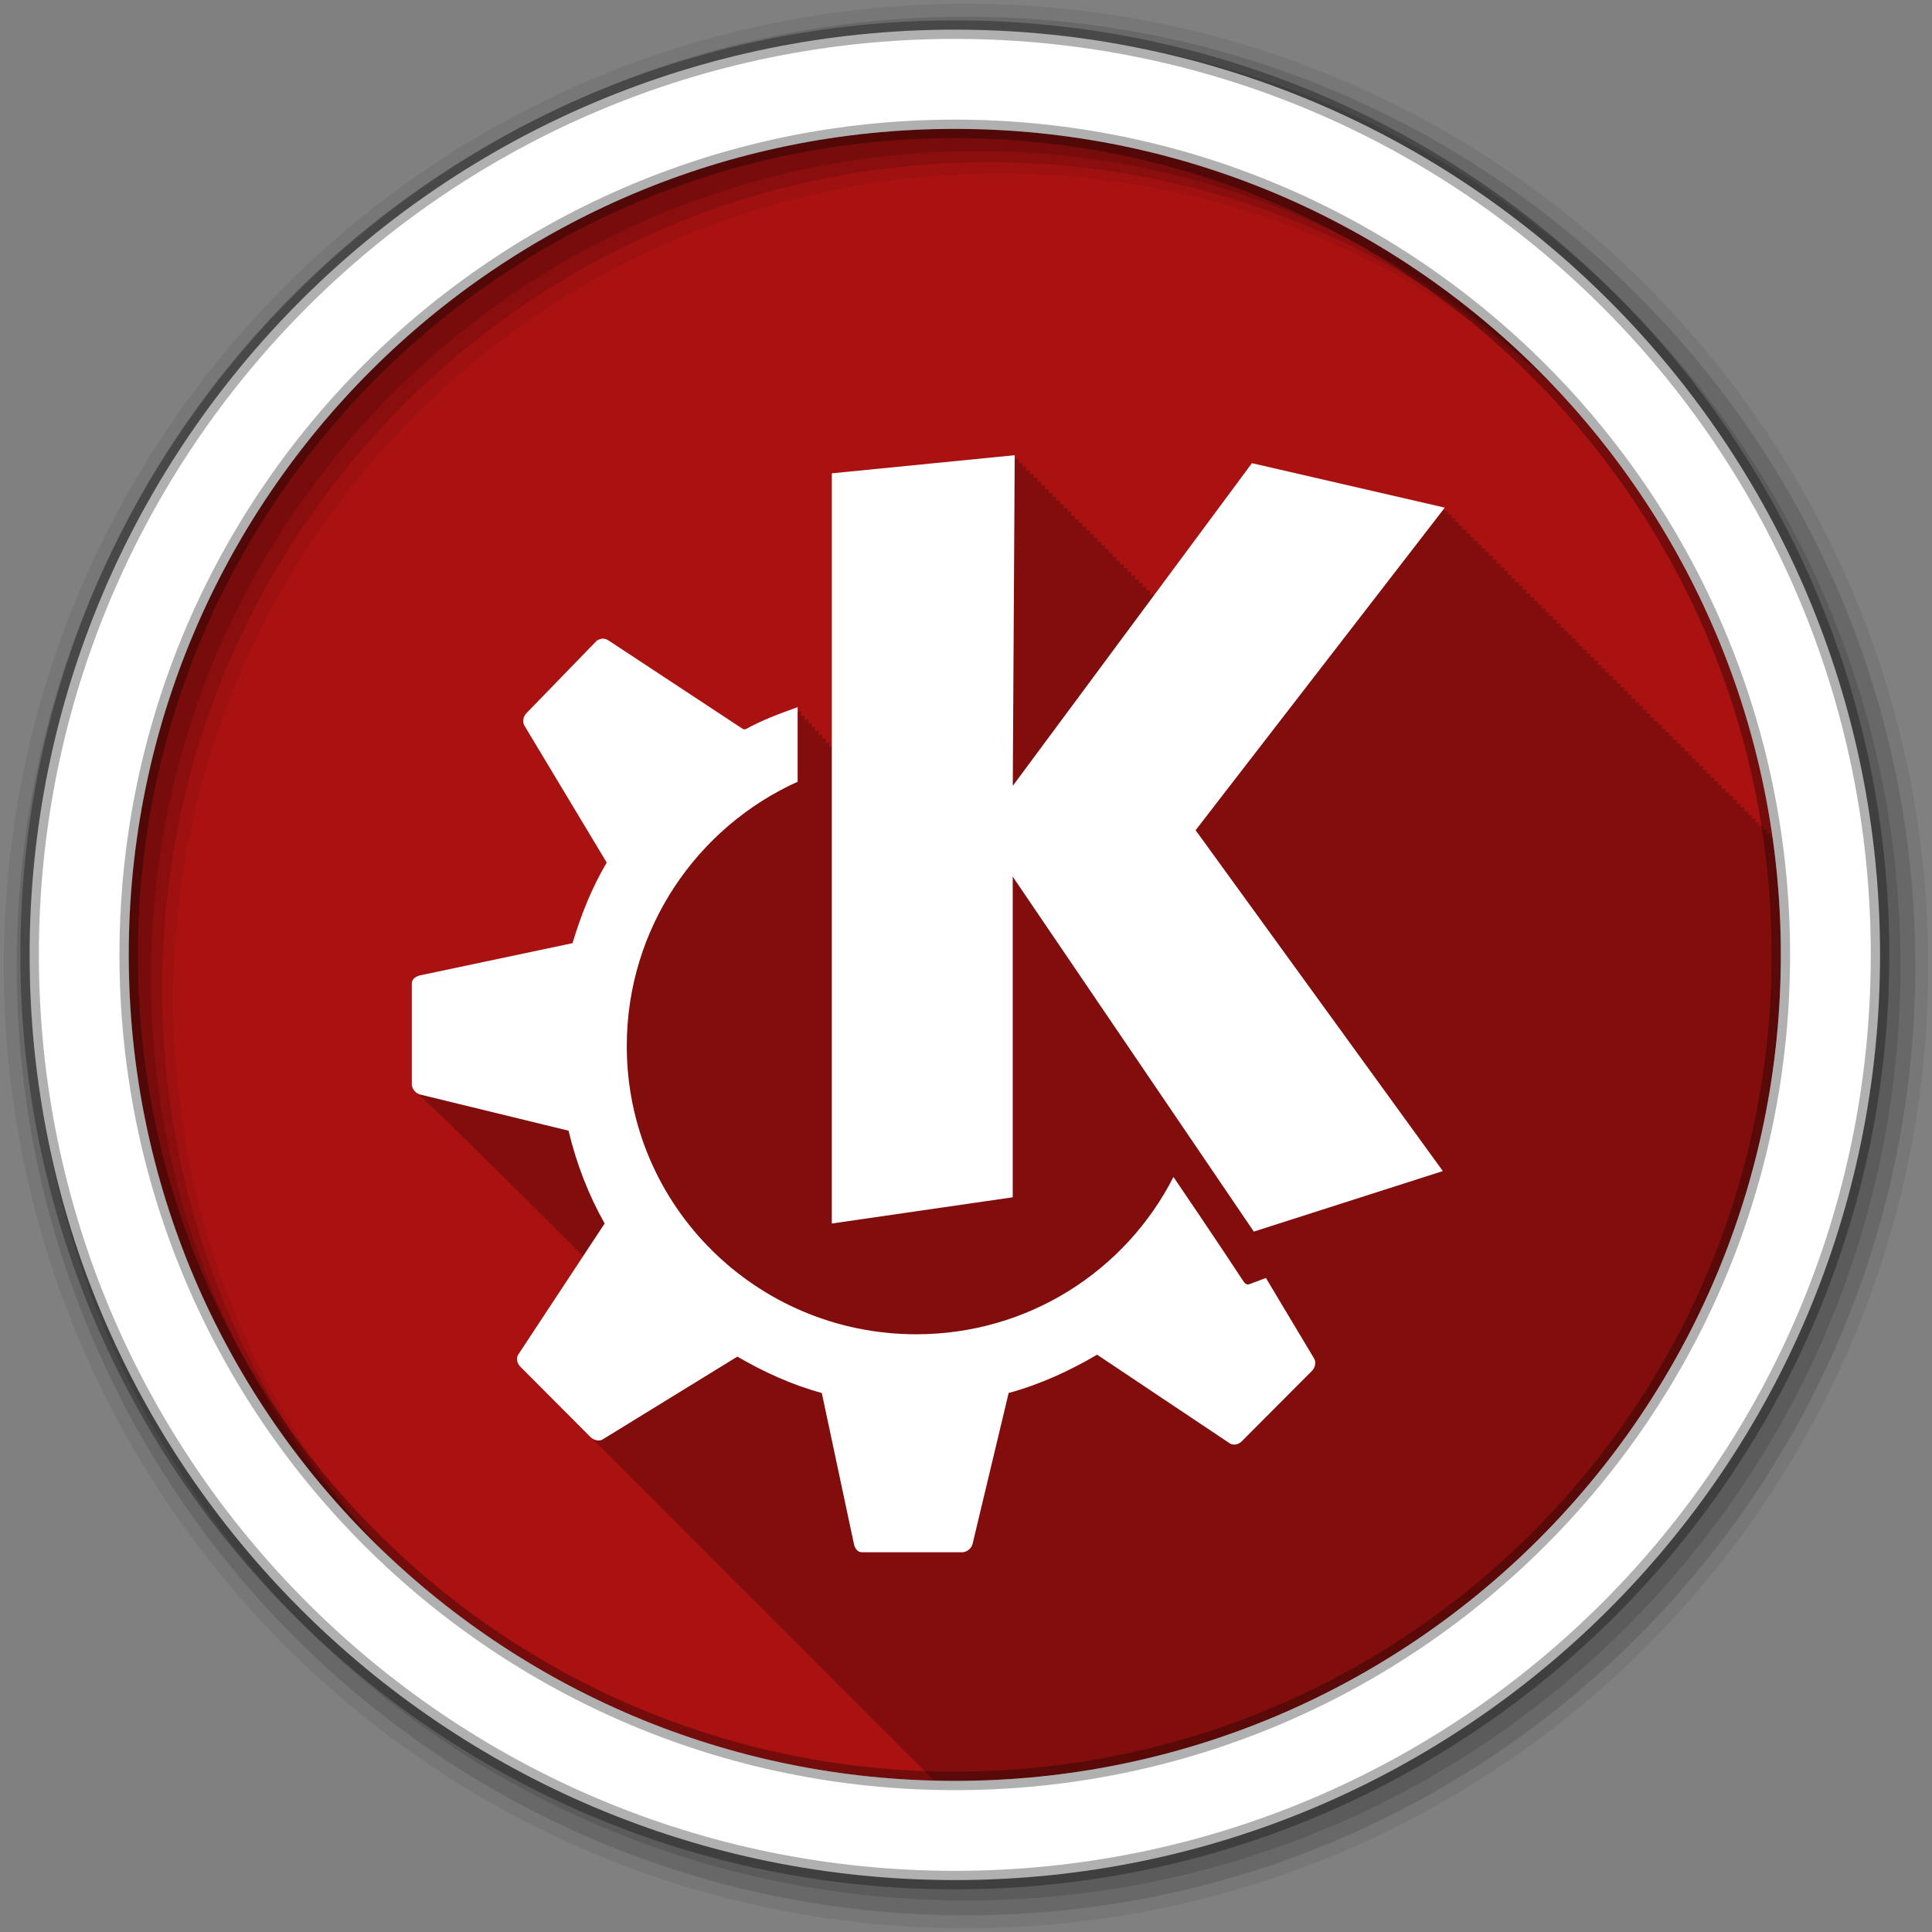 <?xml version="1.0" encoding="UTF-8" standalone="no"?>
<svg xmlns="http://www.w3.org/2000/svg" viewBox="0 0 512 512" height="512" width="512" version="1.1">
 <rect x="0" y="0" width="512" height="512" fill="#808080" stroke="none"/>
 <path id="path4" d="m 471.95,253.05 c 0,120.9 -98.01,218.9 -218.9,218.9 -120.9,0 -218.9,-98.01 -218.9,-218.9 0,-120.9 98.01,-218.9 218.9,-218.9 120.9,0 218.9,98.01 218.9,218.9" fill="#aa1111" fill-rule="evenodd"/>
 <path id="path6" d="m 268.91,120.63 -48.47,4.813 0,72.31 c -0.21,0.074 -0.416,0.144 -0.625,0.219 -0.032,-0.777 -0.062,-1.33 -0.094,-1.313 -0.285,0.101 -0.56,0.211 -0.844,0.313 -0.028,-0.783 -0.066,-1.359 -0.094,-1.344 -0.286,0.101 -0.56,0.211 -0.844,0.313 -0.025,-0.785 -0.038,-1.357 -0.063,-1.344 -0.294,0.104 -0.583,0.208 -0.875,0.313 -0.021,-0.774 -0.042,-1.355 -0.063,-1.344 -0.305,0.108 -0.603,0.204 -0.906,0.313 -0.013,-0.428 -0.019,-1.351 -0.031,-1.344 -0.297,0.105 -0.581,0.207 -0.875,0.313 -0.01,-0.413 -0.021,-1.318 -0.031,-1.313 -0.304,0.107 -0.605,0.205 -0.906,0.313 -0.007,-0.426 -0.024,-1.348 -0.031,-1.344 -0.317,0.112 -0.623,0.231 -0.938,0.344 -0.003,-0.18 0.003,-1.377 0,-1.375 -0.306,0.108 -0.603,0.204 -0.906,0.313 -0.002,-0.17 0.002,-1.345 0,-1.344 -0.317,0.112 -0.623,0.231 -0.938,0.344 l 0,-1.344 c -4.843,1.714 -9.397,3.408 -13.844,5.844 l -0.531,0 c -0.139,-0.091 -35.688,-23.5 -35.688,-23.5 -0.485,-0.307 -1.051,-0.561 -1.594,-0.5 l 0,-0.031 c -0.542,0.001 -1.185,0.317 -1.594,0.563 -0.072,0.075 -18.656,19.219 -18.656,19.219 -0.793,0.827 -1.113,2.246 -0.531,3.219 0.085,0.141 21.844,36.34 21.844,36.34 -3.92,6.614 -6.817,13.858 -9.06,21.375 -0.158,0.033 -40.469,8.531 -40.469,8.531 -1.128,0.306 -2.125,0.993 -2.125,2.156 l 0,26.719 c 0,0.926 0.686,1.952 1.531,2.438 0.275,0.375 0.652,0.696 1.031,0.938 0.268,0.346 0.611,0.66 0.969,0.906 0.279,0.359 0.651,0.669 1.031,0.938 0.264,0.328 0.579,0.642 0.938,0.906 0.254,0.319 0.58,0.603 0.938,0.875 0.243,0.313 0.577,0.628 0.938,0.906 0.255,0.334 0.628,0.697 1.031,1 0.236,0.299 0.567,0.562 0.938,0.844 0.227,0.314 0.566,0.632 0.969,0.938 0.213,0.302 0.538,0.603 0.938,0.906 0.211,0.323 0.582,0.669 1.031,1 0.199,0.29 0.497,0.635 0.906,0.938 0.19,0.311 0.567,0.634 1.031,0.969 0.174,0.286 0.505,0.623 0.938,0.938 0.15,0.283 0.529,0.586 0.969,0.906 0.124,0.293 0.519,0.656 1,1 0.125,0.283 0.522,0.633 1,0.969 0.097,0.287 0.49,0.616 1,0.969 0.083,0.284 0.473,0.641 1,1 0.076,0.28 0.462,0.64 1,1 0.076,0.273 0.461,0.613 1,0.969 0.045,0.273 0.433,0.631 1,1 0.026,0.266 0.429,0.6 1,0.969 0,0.262 0.41,0.624 1,1 0,0.256 0.411,0.598 1,0.969 0.001,0.001 -0.001,0.031 0,0.031 0,0.254 0.424,0.595 1.031,0.969 0.001,0.003 -0.001,0.062 0,0.063 0,0.248 0.393,0.569 1,0.938 0.001,0.003 -0.001,0.062 0,0.063 0,0.244 0.388,0.57 1,0.938 0.001,0.003 -0.001,0.062 0,0.063 0,0.236 0.395,0.547 1,0.906 0.002,0.007 -0.002,0.093 0,0.094 0,0.229 0.403,0.554 1,0.906 0.003,0.011 -0.003,0.124 0,0.125 0,0.226 0.43,0.525 1.031,0.875 0.003,0.011 -0.003,0.124 0,0.125 0,0.219 0.405,0.531 1,0.875 0.003,0.012 -0.003,0.124 0,0.125 0,0.215 0.405,0.535 1,0.875 0.003,0.012 -0.003,0.124 0,0.125 0,0.209 0.411,0.51 1,0.844 0.005,0.026 -0.005,0.186 0,0.188 0,0.204 0.419,0.485 1,0.813 0.005,0.026 -0.005,0.186 0,0.188 0,0.2 0.418,0.488 1,0.813 0.005,0.026 -0.005,0.186 0,0.188 0,0.196 0.419,0.492 1,0.813 0.005,0.028 0.026,0.186 0.031,0.188 0,0.191 0.391,0.496 0.969,0.813 0.006,0.035 0.025,0.217 0.031,0.219 0,0.184 0.412,0.445 0.969,0.75 0.007,0.048 0.024,0.248 0.031,0.25 0,0.181 0.412,0.448 0.969,0.75 0.007,0.048 0.024,0.248 0.031,0.25 0,0.178 0.405,0.479 0.969,0.781 0.008,0.048 0.024,0.248 0.031,0.25 0,0.173 0.416,0.424 0.969,0.719 0.009,0.06 0.023,0.279 0.031,0.281 0,0.174 0.425,0.449 1,0.75 0.008,0.047 0.023,0.248 0.031,0.25 0,0.17 0.401,0.454 0.969,0.75 0.008,0.05 0.023,0.248 0.031,0.25 0,0.055 0.023,0.116 0.094,0.188 l -17.12,26.06 c -0.635,0.979 -0.308,2.368 0.531,3.188 0.025,0.025 3.566,3.557 6.531,6.531 0.004,0.004 0.717,0.685 0.781,0.75 0.103,0.132 0.211,0.245 0.313,0.344 0.212,0.212 1.351,1.319 1.844,1.813 0.107,0.136 0.212,0.246 0.313,0.344 0.224,0.225 0.519,0.487 0.781,0.75 0.109,0.138 0.213,0.246 0.313,0.344 0.277,0.277 0.474,0.442 0.781,0.75 0.111,0.14 0.213,0.247 0.313,0.344 0.762,0.762 0.973,0.941 1.844,1.813 0.116,0.144 0.246,0.279 0.344,0.375 0.725,0.725 0.755,0.755 1.5,1.5 0.507,0.507 0.518,0.518 1.031,1.031 0.521,0.521 0.534,0.535 1.063,1.063 0.086,0.086 0.906,0.938 0.906,0.938 0.007,0.007 0.024,-0.007 0.031,0 0.047,0.046 0.047,0.047 0.094,0.094 0.067,0.058 0.114,0.135 0.188,0.188 0.112,0.112 0.585,0.617 0.656,0.688 0,0 0.031,0.031 0.031,0.031 0.085,0.085 0.102,0.071 0.188,0.156 0.071,0.07 0.812,0.844 0.813,0.844 0.064,0.061 0.143,0.134 0.219,0.188 0,0 0.031,0 0.031,0 0.034,0.024 0.057,0.071 0.094,0.094 0.041,0.041 0.053,0.053 0.094,0.094 0.001,0.001 -0.001,0.03 0,0.031 0.011,0.011 0.02,0.02 0.031,0.031 0.04,0.039 0.086,0.087 0.125,0.125 0.02,0.02 0.437,0.438 0.438,0.438 0.015,0.015 0.048,0.049 0.063,0.063 0.061,0.06 0.064,0.065 0.125,0.125 0,0 0.031,0 0.031,0 0.015,0.015 0.016,0.016 0.031,0.031 0.046,0.046 0.048,0.048 0.094,0.094 10e-4,0.001 -0.001,0.031 0,0.031 0.012,0.012 0.019,0.019 0.031,0.031 0.044,0.044 0.05,0.05 0.094,0.094 0.03,0.029 0.531,0.532 0.531,0.531 0.062,0.062 0.063,0.063 0.125,0.125 0.007,0.007 0.024,0.025 0.031,0.031 0.069,0.069 0.087,0.056 0.156,0.125 0.031,0.031 0.032,0.032 0.063,0.063 0,0 -10e-4,0.031 0,0.031 0.012,0.012 0.019,0.019 0.031,0.031 0.044,0.043 0.05,0.05 0.094,0.094 0.027,0.026 0.499,0.5 0.5,0.5 0.019,0.018 0.042,0.046 0.063,0.063 0.002,0.002 0.03,-0.002 0.031,0 0.045,0.049 0.119,0.151 0.156,0.188 0.039,0.039 0.055,0.024 0.094,0.063 0.301,0.299 0.408,0.409 0.688,0.688 0.077,0.077 0.079,0.079 0.156,0.156 0.043,0.047 0.12,0.152 0.156,0.188 0.023,0.023 0.039,0.008 0.063,0.031 0.085,0.084 0.137,0.137 0.219,0.219 0.019,0.017 0.405,0.407 0.406,0.406 0.114,0.114 0.28,0.28 0.406,0.406 0.004,0.004 -0.003,0.028 0,0.031 0.037,0.035 0.593,0.563 0.594,0.563 0.009,0.009 0.021,0.023 0.031,0.031 0.217,0.216 0.22,0.221 0.438,0.438 0.004,0.004 -0.003,0.028 0,0.031 0.307,0.305 0.631,0.602 1,0.969 0.016,0.015 0.016,0.016 0.031,0.031 0.017,0.018 0.047,0.078 0.063,0.094 0.3,0.298 0.61,0.581 0.969,0.938 0.016,0.015 0.016,0.016 0.031,0.031 0.025,0.026 0.072,0.104 0.094,0.125 0.002,0.002 0.152,0.152 0.156,0.156 0.005,0.005 0.027,0.027 0.031,0.031 0.031,0.031 0.093,0.093 0.125,0.125 0.21,0.209 0.39,0.392 0.625,0.625 0.036,0.039 0.127,0.128 0.156,0.156 0.437,0.434 0.464,0.437 0.906,0.875 0.05,0.055 0.149,0.181 0.188,0.219 0.148,0.147 0.292,0.262 0.438,0.406 0.054,0.054 0.249,0.25 0.313,0.313 0.096,0.109 0.249,0.313 0.313,0.375 0.023,0.022 1.627,1.568 2.094,2.031 0.024,0.024 0.074,0.106 0.094,0.125 0.011,0.011 0.879,0.849 1,0.969 0.023,0.024 0.074,0.106 0.094,0.125 0.13,0.129 0.748,0.75 0.969,0.969 0.026,0.027 0.104,0.104 0.125,0.125 0.01,0.009 0.701,0.702 0.781,0.781 0.078,0.086 0.231,0.263 0.281,0.313 0.025,0.024 1.561,1.503 2,1.938 0.048,0.051 0.154,0.186 0.188,0.219 0.019,0.019 0.074,0.043 0.094,0.063 0.017,0.017 0.668,0.669 0.75,0.75 0.066,0.072 0.207,0.239 0.25,0.281 0.013,0.012 0.85,0.82 0.969,0.938 0.029,0.03 0.103,0.135 0.125,0.156 0.011,0.01 0.698,0.699 0.781,0.781 0.075,0.082 0.235,0.267 0.281,0.313 l 0.031,0 c 0.112,0.111 0.637,0.608 0.813,0.781 0.069,0.075 0.207,0.27 0.25,0.313 0.03,0.029 1.595,1.57 2.094,2.063 0.017,0.017 0.08,0.08 0.094,0.094 0.237,0.234 0.657,0.63 0.969,0.938 0.028,0.029 0.104,0.136 0.125,0.156 0.322,0.317 0.589,0.563 0.969,0.938 0.027,0.028 0.105,0.137 0.125,0.156 0.286,0.282 0.409,0.382 0.719,0.688 0.101,0.111 0.291,0.354 0.344,0.406 0.031,0.03 1.536,1.48 2,1.938 0.043,0.046 0.159,0.191 0.188,0.219 0.06,0.059 0.185,0.155 0.25,0.219 0.023,0.023 0.446,0.447 0.5,0.5 0.092,0.1 0.296,0.328 0.344,0.375 0.016,0.015 0.814,0.816 0.938,0.938 0.03,0.031 0.136,0.136 0.156,0.156 0.107,0.105 0.558,0.56 0.719,0.719 0.091,0.099 0.297,0.329 0.344,0.375 0.016,0.015 0.793,0.763 0.906,0.875 0.041,0.044 0.161,0.193 0.188,0.219 0.019,0.019 0.932,0.904 1.094,1.063 0.016,0.016 0.764,0.766 0.875,0.875 0.044,0.046 0.192,0.193 0.219,0.219 0.016,0.016 0.763,0.765 0.875,0.875 0.044,0.046 0.192,0.193 0.219,0.219 0.013,0.013 0.614,0.615 0.688,0.688 0.099,0.107 0.328,0.361 0.375,0.406 0.017,0.016 0.761,0.763 0.875,0.875 0.043,0.046 0.193,0.193 0.219,0.219 0.038,0.037 1.491,1.438 1.969,1.906 0.048,0.05 0.192,0.223 0.219,0.25 0.223,0.218 0.562,0.537 0.844,0.813 0.055,0.058 0.22,0.252 0.25,0.281 0.012,0.011 0.509,0.51 0.563,0.563 0.149,0.162 0.443,0.475 0.5,0.531 0.018,0.018 0.761,0.733 0.875,0.844 0.046,0.048 0.193,0.225 0.219,0.25 0.018,0.017 0.709,0.711 0.813,0.813 0.058,0.062 0.251,0.252 0.281,0.281 0.023,0.022 0.898,0.871 1.063,1.031 0.004,0.004 0.028,0.028 0.031,0.031 0.118,0.115 0.573,0.546 0.75,0.719 0.084,0.089 0.306,0.338 0.344,0.375 0.018,0.018 0.71,0.681 0.813,0.781 0.062,0.066 0.251,0.283 0.281,0.313 0.013,0.012 0.509,0.479 0.563,0.531 0.152,0.165 0.446,0.51 0.5,0.563 0.018,0.018 0.684,0.655 0.781,0.75 0.071,0.075 0.28,0.312 0.313,0.344 0.024,0.023 0.875,0.816 1.031,0.969 0.01,0.01 0.055,0.086 0.063,0.094 0.018,0.017 0.659,0.63 0.75,0.719 0.08,0.085 0.309,0.341 0.344,0.375 0.02,0.019 0.706,0.678 0.813,0.781 0.06,0.063 0.253,0.285 0.281,0.313 0.013,0.013 0.481,0.451 0.531,0.5 0.162,0.174 0.479,0.542 0.531,0.594 0.02,0.02 0.705,0.677 0.813,0.781 0.059,0.062 0.254,0.286 0.281,0.313 0.019,0.019 0.656,0.627 0.75,0.719 0.078,0.083 0.311,0.343 0.344,0.375 0.026,0.025 0.846,0.788 1,0.938 0.014,0.014 0.084,0.115 0.094,0.125 0.116,0.113 0.519,0.493 0.688,0.656 0.1,0.106 0.369,0.401 0.406,0.438 0.013,0.013 0.453,0.423 0.5,0.469 0.171,0.183 0.511,0.575 0.563,0.625 0.02,0.019 0.629,0.601 0.719,0.688 0.088,0.093 0.342,0.374 0.375,0.406 0.02,0.019 0.628,0.599 0.719,0.688 0.086,0.09 0.343,0.375 0.375,0.406 0.026,0.025 0.795,0.737 0.938,0.875 0.025,0.026 0.142,0.173 0.156,0.188 0.019,0.018 0.578,0.549 0.656,0.625 0.108,0.114 0.401,0.433 0.438,0.469 0.014,0.013 0.425,0.395 0.469,0.438 0.18,0.192 0.544,0.608 0.594,0.656 0.019,0.019 0.577,0.548 0.656,0.625 0.108,0.114 0.402,0.434 0.438,0.469 0.021,0.02 0.601,0.572 0.688,0.656 0.093,0.098 0.374,0.406 0.406,0.438 0.02,0.02 0.575,0.547 0.656,0.625 0.105,0.111 0.403,0.435 0.438,0.469 0.029,0.028 0.762,0.736 0.906,0.875 0.027,0.027 0.174,0.174 0.188,0.188 0.076,0.073 0.31,0.314 0.406,0.406 0.204,0.216 0.606,0.639 0.656,0.688 0.021,0.021 0.573,0.545 0.656,0.625 0.104,0.109 0.405,0.437 0.438,0.469 0.019,0.018 0.496,0.498 0.563,0.563 0.133,0.14 0.493,0.494 0.531,0.531 0.021,0.02 0.548,0.519 0.625,0.594 0.113,0.119 0.435,0.467 0.469,0.5 0.027,0.026 0.693,0.635 0.813,0.75 0.052,0.054 0.261,0.292 0.281,0.313 0.037,0.035 0.492,0.5 0.688,0.688 0.085,0.088 0.379,0.379 0.406,0.406 0.018,0.017 0.288,0.259 0.344,0.313 0.236,0.25 0.668,0.732 0.719,0.781 0.035,0.034 0.482,0.459 0.656,0.625 0.101,0.105 0.408,0.439 0.438,0.469 0.032,0.031 0.449,0.424 0.594,0.563 0.124,0.13 0.467,0.499 0.5,0.531 0.045,0.044 0.555,0.535 0.813,0.781 0.046,0.047 0.263,0.264 0.281,0.281 l 0,0.031 c 0.041,0.04 0.532,0.479 0.75,0.688 0.067,0.07 0.321,0.353 0.344,0.375 0.018,0.018 0.259,0.261 0.313,0.313 0.238,0.25 0.703,0.735 0.75,0.781 0.032,0.031 0.428,0.402 0.563,0.531 0.133,0.139 0.498,0.53 0.531,0.563 0.033,0.031 0.426,0.401 0.563,0.531 0.132,0.138 0.499,0.531 0.531,0.563 0.037,0.036 0.457,0.434 0.625,0.594 0.062,0.064 0.171,0.162 0.281,0.281 1.826,0.045 3.632,0.094 5.469,0.094 120.9,0 218.91,-98.01 218.91,-218.91 0,-10.563 -0.741,-20.962 -2.188,-31.12 -0.389,-0.089 -0.765,-0.176 -0.813,-0.188 l 0.5,-0.656 -1.5,-0.344 c 0.008,-0.01 0.5,-0.656 0.5,-0.656 -0.003,-0.001 -1.384,-0.324 -1.469,-0.344 l 0.5,-0.656 c -0.003,-0.001 -1.384,-0.324 -1.469,-0.344 0.007,-0.009 0.469,-0.625 0.469,-0.625 -0.003,-0.001 -1.412,-0.323 -1.5,-0.344 0.008,-0.01 0.5,-0.656 0.5,-0.656 -0.003,-0.001 -1.412,-0.323 -1.5,-0.344 0.008,-0.01 0.5,-0.656 0.5,-0.656 -0.003,-0.001 -1.412,-0.323 -1.5,-0.344 0.008,-0.01 0.5,-0.656 0.5,-0.656 -0.003,-0.001 -1.411,-0.323 -1.5,-0.344 l 0.5,-0.656 -1.469,-0.344 c 0.008,-0.01 0.5,-0.656 0.5,-0.656 -0.004,-0.001 -1.411,-0.323 -1.5,-0.344 0.008,-0.01 0.5,-0.656 0.5,-0.656 -0.003,-0.001 -1.384,-0.324 -1.469,-0.344 0.007,-0.009 0.469,-0.625 0.469,-0.625 -0.004,-0.001 -1.411,-0.323 -1.5,-0.344 0.008,-0.01 0.5,-0.656 0.5,-0.656 l -1.5,-0.344 0.5,-0.656 c -0.004,-0.001 -1.411,-0.323 -1.5,-0.344 0.008,-0.01 0.5,-0.656 0.5,-0.656 -0.004,-0.001 -1.383,-0.324 -1.469,-0.344 0.008,-0.01 0.5,-0.656 0.5,-0.656 l -1.5,-0.344 0.5,-0.656 c -0.004,-0.001 -1.383,-0.324 -1.469,-0.344 0.007,-0.009 0.469,-0.625 0.469,-0.625 -0.004,-0.001 -1.411,-0.323 -1.5,-0.344 l 0.5,-0.656 c -0.004,-0.001 -1.411,-0.323 -1.5,-0.344 0.008,-0.01 0.5,-0.656 0.5,-0.656 l -1.5,-0.344 c 0.008,-0.01 0.5,-0.656 0.5,-0.656 -0.004,-0.001 -1.411,-0.323 -1.5,-0.344 0.008,-0.01 0.5,-0.656 0.5,-0.656 -0.004,-0.001 -1.383,-0.324 -1.469,-0.344 0.008,-0.01 0.5,-0.656 0.5,-0.656 -0.004,-0.001 -1.383,-0.324 -1.469,-0.344 l 0.469,-0.625 c -0.004,-10e-4 -1.411,-0.323 -1.5,-0.344 0.008,-0.01 0.5,-0.656 0.5,-0.656 -0.004,-10e-4 -1.411,-0.323 -1.5,-0.344 0.008,-0.01 0.5,-0.656 0.5,-0.656 -0.004,-10e-4 -1.411,-0.323 -1.5,-0.344 0.008,-0.01 0.5,-0.656 0.5,-0.656 l -1.5,-0.344 c 0.008,-0.01 0.5,-0.656 0.5,-0.656 -0.004,-10e-4 -1.383,-0.324 -1.469,-0.344 l 0.5,-0.656 c -0.004,-10e-4 -1.383,-0.324 -1.469,-0.344 0.007,-0.009 0.469,-0.625 0.469,-0.625 -0.004,-0.001 -1.411,-0.323 -1.5,-0.344 0.008,-0.01 0.5,-0.656 0.5,-0.656 -0.004,-0.001 -1.411,-0.323 -1.5,-0.344 0.008,-0.01 0.5,-0.656 0.5,-0.656 -0.004,-0.001 -1.411,-0.323 -1.5,-0.344 0.008,-0.01 0.5,-0.656 0.5,-0.656 -0.004,-0.001 -1.411,-0.323 -1.5,-0.344 l 0.5,-0.656 -1.469,-0.344 c 0.008,-0.01 0.5,-0.656 0.5,-0.656 -0.004,-0.001 -1.411,-0.323 -1.5,-0.344 0.008,-0.01 0.5,-0.656 0.5,-0.656 -0.004,-0.001 -1.383,-0.324 -1.469,-0.344 0.007,-0.009 0.469,-0.625 0.469,-0.625 -0.004,-0.001 -1.411,-0.323 -1.5,-0.344 0.008,-0.01 0.5,-0.656 0.5,-0.656 -0.004,-0.001 -1.411,-0.323 -1.5,-0.344 l 0.5,-0.656 c -0.004,-0.001 -1.411,-0.323 -1.5,-0.344 0.008,-0.01 0.5,-0.656 0.5,-0.656 -0.004,-0.001 -1.411,-0.323 -1.5,-0.344 l 0.5,-0.656 -1.469,-0.344 c 0.008,-0.01 0.5,-0.656 0.5,-0.656 -0.004,-0.001 -1.383,-0.324 -1.469,-0.344 0.007,-0.009 0.469,-0.625 0.469,-0.625 -0.005,-0.001 -1.411,-0.323 -1.5,-0.344 l 0.5,-0.656 c -0.005,-0.001 -1.411,-0.323 -1.5,-0.344 l 0.5,-0.656 -1.5,-0.344 0.5,-0.656 c -0.005,-0.001 -1.41,-0.323 -1.5,-0.344 l 0.5,-0.656 c -0.005,-0.001 -1.383,-0.324 -1.469,-0.344 l 0.5,-0.656 -1.469,-0.344 0.469,-0.625 c -0.005,-0.001 -1.41,-0.323 -1.5,-0.344 l 0.5,-0.656 c -0.005,-0.001 -1.41,-0.323 -1.5,-0.344 l 0.5,-0.656 c -0.005,-0.001 -1.41,-0.323 -1.5,-0.344 l 0.5,-0.656 -1.5,-0.344 0.5,-0.656 c -0.005,-0.001 -1.382,-0.324 -1.469,-0.344 l 0.5,-0.656 c -0.005,-0.001 -1.41,-0.323 -1.5,-0.344 l 0.5,-0.656 c -0.005,-0.001 -1.382,-0.324 -1.469,-0.344 l 0.469,-0.625 c -0.005,-10e-4 -1.41,-0.323 -1.5,-0.344 l 0.5,-0.656 c -0.005,-10e-4 -1.41,-0.323 -1.5,-0.344 l 0.5,-0.656 c -0.005,-10e-4 -1.41,-0.323 -1.5,-0.344 l 0.5,-0.656 -1.469,-0.344 0.5,-0.656 c -0.005,-10e-4 -1.41,-0.323 -1.5,-0.344 l 0.5,-0.656 c -0.005,-10e-4 -1.382,-0.324 -1.469,-0.344 l 0.469,-0.625 c -0.005,-0.001 -1.41,-0.323 -1.5,-0.344 l 0.5,-0.656 c -0.005,-0.001 -1.41,-0.323 -1.5,-0.344 l 0.5,-0.656 c -0.005,-0.001 -1.41,-0.323 -1.5,-0.344 l 0.5,-0.656 c -0.005,-0.001 -1.41,-0.323 -1.5,-0.344 l 0.5,-0.656 -1.469,-0.344 0.5,-0.656 c -0.005,-0.001 -1.382,-0.324 -1.469,-0.344 l 0.469,-0.625 c -0.005,-0.001 -1.41,-0.323 -1.5,-0.344 l 0.5,-0.656 c -0.005,-0.001 -1.41,-0.323 -1.5,-0.344 l 0.5,-0.656 -1.5,-0.344 0.5,-0.656 c -0.005,-0.001 -1.41,-0.323 -1.5,-0.344 l 0.5,-0.656 c -0.005,-0.001 -1.382,-0.324 -1.469,-0.344 l 0.5,-0.656 -1.469,-0.344 0.469,-0.625 c -0.005,-0.001 -1.41,-0.323 -1.5,-0.344 l 0.5,-0.656 c -0.005,-0.001 -1.41,-0.323 -1.5,-0.344 l 0.5,-0.656 c -0.005,-0.001 -1.41,-0.323 -1.5,-0.344 l 0.5,-0.656 -1.5,-0.344 0.5,-0.656 c -0.005,-0.001 -1.382,-0.324 -1.469,-0.344 l 0.5,-0.656 c -0.006,-0.001 -1.41,-0.323 -1.5,-0.344 l 0.5,-0.656 -1.469,-0.344 0.469,-0.625 c -0.006,-0.001 -1.41,-0.323 -1.5,-0.344 l 0.5,-0.656 c -0.006,-0.001 -1.41,-0.323 -1.5,-0.344 l 0.5,-0.656 c -0.006,-0.001 -1.41,-0.323 -1.5,-0.344 l 0.5,-0.656 -1.5,-0.344 0.5,-0.656 c -0.006,-0.001 -1.382,-0.324 -1.469,-0.344 l 0.5,-0.656 c -0.006,-0.001 -1.382,-0.324 -1.469,-0.344 l 0.469,-0.625 c -0.006,-10e-4 -1.41,-0.323 -1.5,-0.344 l 0.5,-0.656 c -0.006,-10e-4 -1.409,-0.323 -1.5,-0.344 l 0.5,-0.656 c -0.199,-0.046 -51.12,-11.781 -51.12,-11.781 l -26.03,35.09 0,-0.406 -1,0.094 0,-1.094 -1,0.094 0,-1.063 -1,0.094 0,-1.094 -0.969,0.094 0,-1.094 -1,0.094 0,-1.094 -1,0.094 0,-1.094 -1,0.094 0,-1.094 -1,0.094 0,-1.063 -1,0.094 0,-1.094 -1,0.094 0,-1.094 -0.969,0.094 0,-1.094 -1,0.094 0,-1.094 -1,0.094 0,-1.094 -1,0.094 0,-1.063 -1,0.094 0,-1.094 -1,0.094 0,-1.094 -0.969,0.094 0,-1.094 -1,0.094 0,-1.094 -1,0.094 0,-1.094 -1,0.094 0,-1.063 -1,0.094 0,-1.094 -1,0.094 0,-1.094 -0.969,0.094 0,-1.094 -1,0.094 0,-1.094 -1,0.094 0,-1.094 -1,0.094 0,-1.094 -1,0.094 0,-1.063 -1,0.094 0,-1.094 -1,0.094 0,-1.094 -0.969,0.094 0,-1.094 -1,0.094 0,-1.094 -1,0.094 0,-1.094 -1,0.094 0,-1.063 -1,0.094 0,-1.094 -1,0.094 0,-1.094 -0.969,0.094 0,-1.094 -1,0.094 0,-1.094" fill-opacity="0.235"/>
 <path d="M 256,1 C 115.17,1 1,115.17 1,256 1,396.83 115.17,511 256,511 396.83,511 511,396.83 511,256 511,115.17 396.83,1 256,1 m 8.827,44.931 c 120.9,0 218.9,98 218.9,218.9 0,120.9 -98,218.9 -218.9,218.9 -120.9,0 -218.93,-98 -218.93,-218.9 0,-120.9 98.03,-218.9 218.93,-218.9" id="path10" fill-rule="evenodd" fill-opacity="0.067"/>
 <path id="path14" d="m 256,4.433 c -138.94,0 -251.57,112.63 -251.57,251.57 0,138.94 112.63,251.57 251.57,251.57 138.94,0 251.57,-112.63 251.57,-251.57 C 507.57,117.063 394.94,4.433 256,4.433 m 5.885,38.556 c 120.9,0 218.9,98 218.9,218.9 0,120.9 -98,218.9 -218.9,218.9 -120.9,0 -218.93,-98 -218.93,-218.9 0,-120.9 98.03,-218.9 218.93,-218.9" fill-rule="evenodd" fill-opacity="0.129"/>
 <path id="path16" d="m 256,8.356 c -136.77,0 -247.64,110.87 -247.64,247.64 0,136.77 110.87,247.64 247.64,247.64 136.77,0 247.64,-110.87 247.64,-247.64 C 503.64,119.226 392.77,8.356 256,8.356 m 2.942,31.691 c 120.9,0 218.9,98 218.9,218.9 0,120.9 -98,218.9 -218.9,218.9 -120.9,0 -218.93,-98 -218.93,-218.9 0,-120.9 98.03,-218.9 218.93,-218.9" fill-rule="evenodd" fill-opacity="0.129"/>
 <path d="m 253.04,7.859 c -135.42,0 -245.19,109.78 -245.19,245.19 0,135.42 109.78,245.19 245.19,245.19 135.42,0 245.19,-109.78 245.19,-245.19 0,-135.42 -109.78,-245.19 -245.19,-245.19 z m 0,26.297 c 120.9,0 218.9,98 218.9,218.9 0,120.9 -98,218.9 -218.9,218.9 -120.9,0 -218.93,-98 -218.93,-218.9 0,-120.9 98.03,-218.9 218.93,-218.9 z" id="path18" stroke-opacity="0.31" fill="#ffffff" fill-rule="evenodd" stroke="#000000" stroke-width="4.904"/>
 <path id="path66" d="m 268.9,120.63 -48.46,4.803 0,198.81 47.942,-6.948 0,-84.979 63.893,94.07 50.09,-16.04 -65.52,-90.33 66.04,-85.49 -51.11,-11.782 -63.38,85.52 0.514,-87.64 m -109.18,48.607 c -0.542,0 -1.192,0.329 -1.601,0.574 l -18.639,19.213 c -0.794,0.827 -1.126,2.259 -0.544,3.232 l 21.841,36.34 c -3.92,6.614 -6.817,13.841 -9.06,21.358 l -40.481,8.549 c -1.129,0.306 -2.115,0.982 -2.115,2.145 l 0,26.735 c 0,1.132 1.029,2.383 2.115,2.658 l 39.42,9.607 c 2.099,8.714 5.275,17.01 9.576,24.591 l -22.899,34.741 c -0.635,0.979 -0.295,2.382 0.544,3.202 l 18.639,18.7 c 0.794,0.766 2.233,1.186 3.202,0.574 l 35.677,-21.932 c 7.02,4.062 14.387,7.47 22.385,9.637 l 8.519,40.06 c 0.244,1.163 0.965,2.145 2.115,2.145 l 26.645,0 c 1.122,0 2.39,-1.042 2.658,-2.145 l 9.576,-40.06 c 8.244,-2.234 16.255,-5.902 23.443,-10.15 l 35.16,23.503 c 0.967,0.612 2.349,0.313 3.172,-0.544 l 18.639,-18.7 c 0.799,-0.827 1.129,-2.262 0.544,-3.232 l -12.779,-21.358 -4.26,1.601 c -0.608,0.306 -1.244,-0.023 -1.601,-0.574 0,0 -8.05,-12.245 -18.639,-27.793 -12.655,24.852 -38.451,41.689 -68.18,41.689 -42.24,0 -76.7,-34.01 -76.7,-76.4 0,-31.18 18.675,-58.01 45.28,-70.03 l 0,-19.757 c -4.843,1.714 -9.389,3.424 -13.836,5.861 l -0.544,0 -35.677,-23.503 c -0.485,-0.307 -1.058,-0.575 -1.601,-0.514 l 0,-0.03" fill="#ffffff"/>
</svg>
